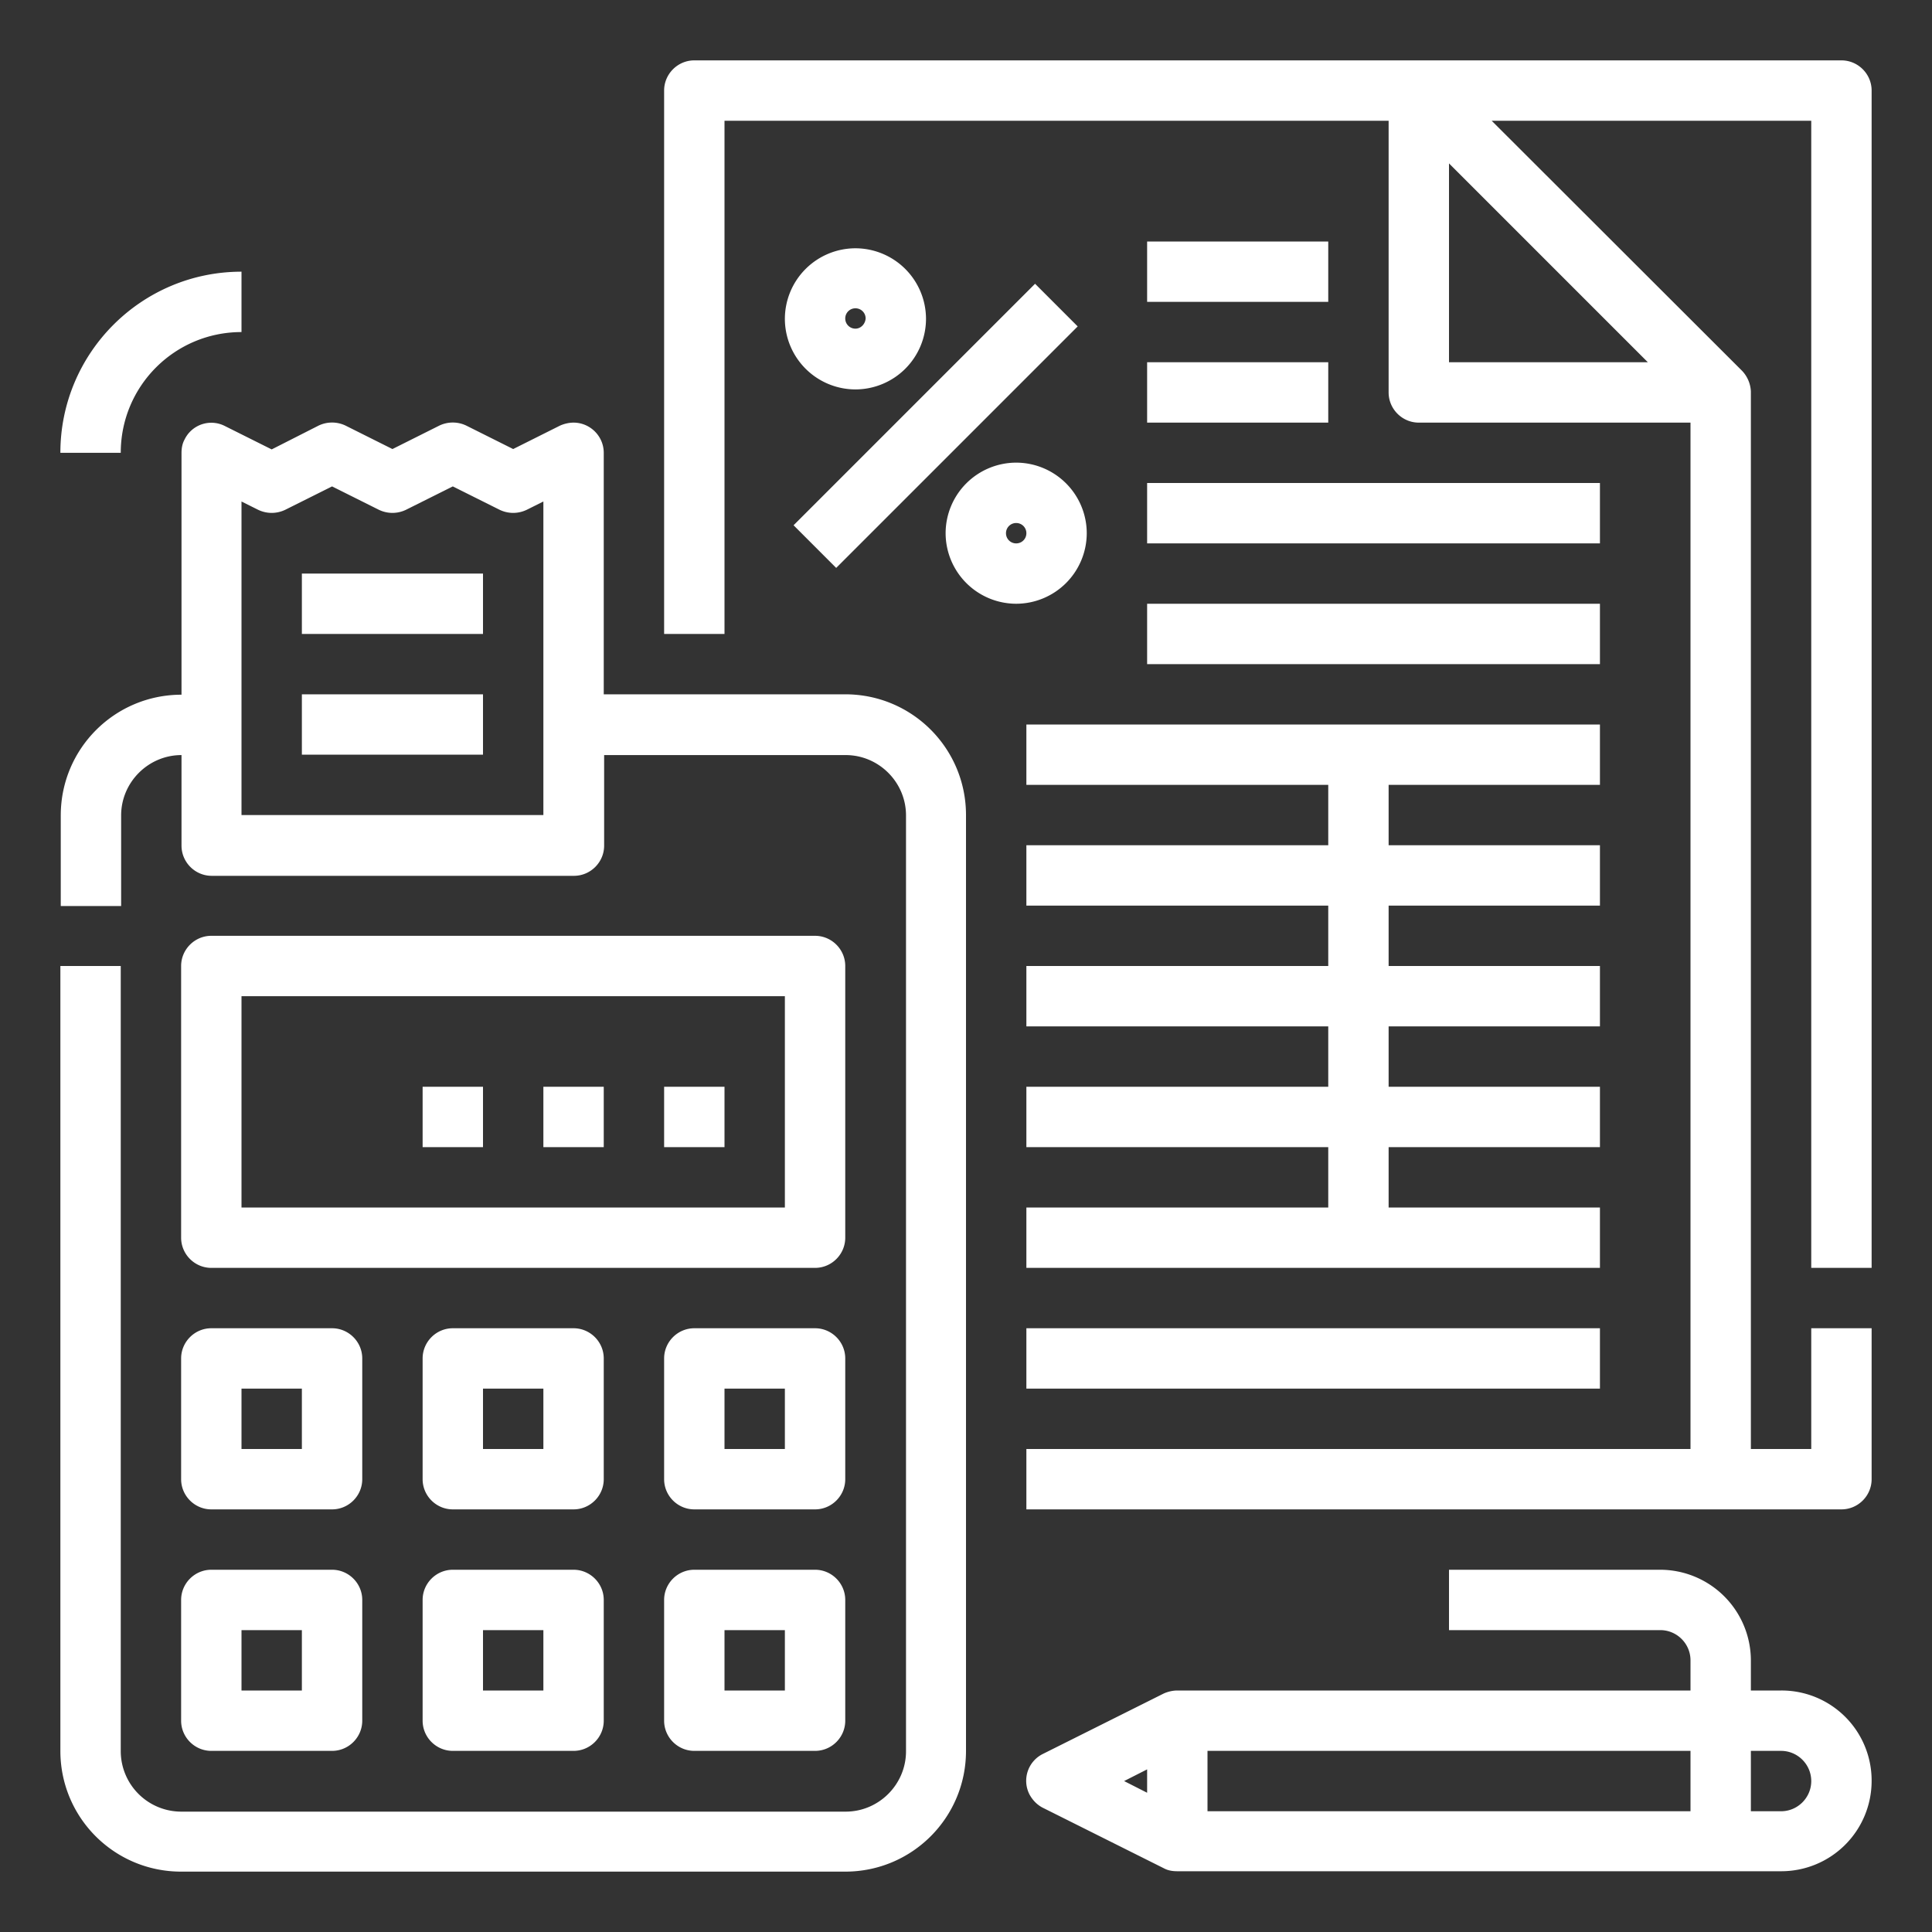 <svg xmlns="http://www.w3.org/2000/svg" width="80" height="80" fill="#FFFFFF"><rect width="100%" height="100%" fill="#333333" stroke="none"/><path d="M76.25 2.5h-47.5c-.688 0-1.25.563-1.25 1.25v22.5H30V5h27.5v11.25c0 .688.563 1.25 1.25 1.25H70V60H42.5v2.5h33.75c.688 0 1.25-.563 1.25-1.25V55H75v5h-2.5V16.203a1.33 1.33 0 00-.36-.844L61.767 5H75v47.5h2.5V3.75c0-.688-.563-1.25-1.25-1.25zM68.234 15H60V6.766zM55 12.5h-7.5V10H55zM47.5 15H55v2.5h-7.5zm0 5h18.75v2.5H47.5zm0 5h18.75v2.5H47.5zm-5 5h23.75v2.5H57.5V35h8.75v2.5H57.5V40h8.75v2.5H57.5V45h8.75v2.5H57.5V50h8.75v2.5H42.5V50H55v-2.5H42.5V45H55v-2.5H42.5V40H55v-2.5H42.5V35H55v-2.5H42.5zm0 25h23.75v2.5H42.5zm-9.64-33.25l10-10 1.765 1.766-10 10zm2.562-11.469a2.927 2.927 0 00-2.922 2.922 2.927 2.927 0 002.922 2.922 2.927 2.927 0 002.922-2.922 2.927 2.927 0 00-2.922-2.922zm0 3.328a.42.42 0 01-.422-.421.42.42 0 01.422-.422.42.42 0 01.422.421c-.016.235-.203.422-.422.422zM45 22.08a2.927 2.927 0 00-2.922-2.923 2.927 2.927 0 00-2.922 2.922A2.927 2.927 0 0042.078 25 2.927 2.927 0 0045 22.078zm-2.922.421a.42.42 0 01-.422-.422.42.42 0 01.422-.422.42.42 0 01.422.422.42.42 0 01-.422.422zM35 28.75H25v-10c0-.688-.563-1.25-1.25-1.25-.188 0-.39.047-.563.125l-1.937.969-1.938-.969a1.292 1.292 0 00-1.125 0l-1.937.969-1.938-.969a1.292 1.292 0 00-1.124 0l-1.938.984-1.938-.968a1.23 1.23 0 00-1.671.562c-.094.172-.125.36-.125.563v10c-2.766 0-5 2.234-5 5v3.75h2.5v-3.75c0-1.375 1.125-2.5 2.5-2.5v3.75c0 .687.562 1.25 1.25 1.25h15c.687 0 1.25-.563 1.25-1.25v-3.75h10c1.375 0 2.5 1.125 2.5 2.5v38.75c0 1.375-1.125 2.5-2.5 2.5H7.5a2.507 2.507 0 01-2.5-2.5V40H2.5v32.5c0 2.766 2.234 5 5 5H35c2.766 0 5-2.234 5-5V33.75c0-2.766-2.234-5-5-5zm-12.5 5H10V20.766l.688.343c.359.172.765.172 1.124 0l1.938-.968 1.938.968c.359.172.765.172 1.124 0l1.938-.968 1.938.968c.359.172.765.172 1.125 0l.687-.343zM35 40c0-.688-.563-1.25-1.25-1.25h-25c-.688 0-1.25.563-1.25 1.25v11.25c0 .688.563 1.25 1.25 1.25h25c.688 0 1.25-.563 1.25-1.25zm-2.5 10H10v-8.75h22.5zm-25 11.25c0 .688.563 1.25 1.25 1.25h5c.688 0 1.25-.563 1.25-1.25v-5c0-.688-.563-1.25-1.25-1.25h-5c-.688 0-1.25.563-1.25 1.25zM10 57.5h2.5V60H10zm15-1.25c0-.688-.563-1.25-1.25-1.25h-5c-.688 0-1.25.563-1.25 1.25v5c0 .688.563 1.25 1.25 1.25h5c.688 0 1.25-.563 1.25-1.25zM22.5 60H20v-2.5h2.5zM35 56.25c0-.688-.563-1.25-1.25-1.25h-5c-.688 0-1.25.563-1.25 1.25v5c0 .688.563 1.25 1.25 1.25h5c.688 0 1.25-.563 1.25-1.25zM32.5 60H30v-2.5h2.5zm-25 11.25c0 .688.563 1.25 1.25 1.25h5c.688 0 1.25-.563 1.25-1.25v-5c0-.688-.563-1.25-1.25-1.25h-5c-.688 0-1.25.563-1.25 1.25zM10 67.5h2.5V70H10zM23.75 65h-5c-.688 0-1.25.563-1.25 1.25v5c0 .688.563 1.25 1.25 1.25h5c.688 0 1.25-.563 1.25-1.25v-5c0-.688-.563-1.25-1.25-1.25zm-1.25 5H20v-2.5h2.5zm11.25-5h-5c-.688 0-1.25.563-1.25 1.25v5c0 .688.563 1.25 1.25 1.25h5c.688 0 1.25-.563 1.25-1.25v-5c0-.688-.563-1.25-1.25-1.25zm-1.25 5H30v-2.5h2.5zM30 47.5h-2.5V45H30zm-5 0h-2.5V45H25zm-5 0h-2.5V45H20zm-7.5-18.75H20v2.5h-7.5zm0-5H20v2.5h-7.5zM73.75 70H72.5v-1.25A3.761 3.761 0 0068.75 65H60v2.5h8.75c.688 0 1.25.563 1.25 1.25V70H48.75c-.188 0-.39.047-.563.125l-5 2.5a1.24 1.24 0 00-.562 1.672c.125.234.313.437.563.562l5 2.5c.171.094.359.125.562.125h25a3.741 3.741 0 003.75-3.75A3.728 3.728 0 0073.75 70zM47.5 74.234l-.953-.484.953-.484zM70 75H50v-2.5h20zm3.75 0H72.5v-2.5h1.25c.688 0 1.25.563 1.25 1.25 0 .688-.563 1.25-1.25 1.25zM2.5 18.75c0-4.14 3.36-7.5 7.5-7.5v2.5c-2.766 0-5 2.234-5 5zm0 0"/></svg>
